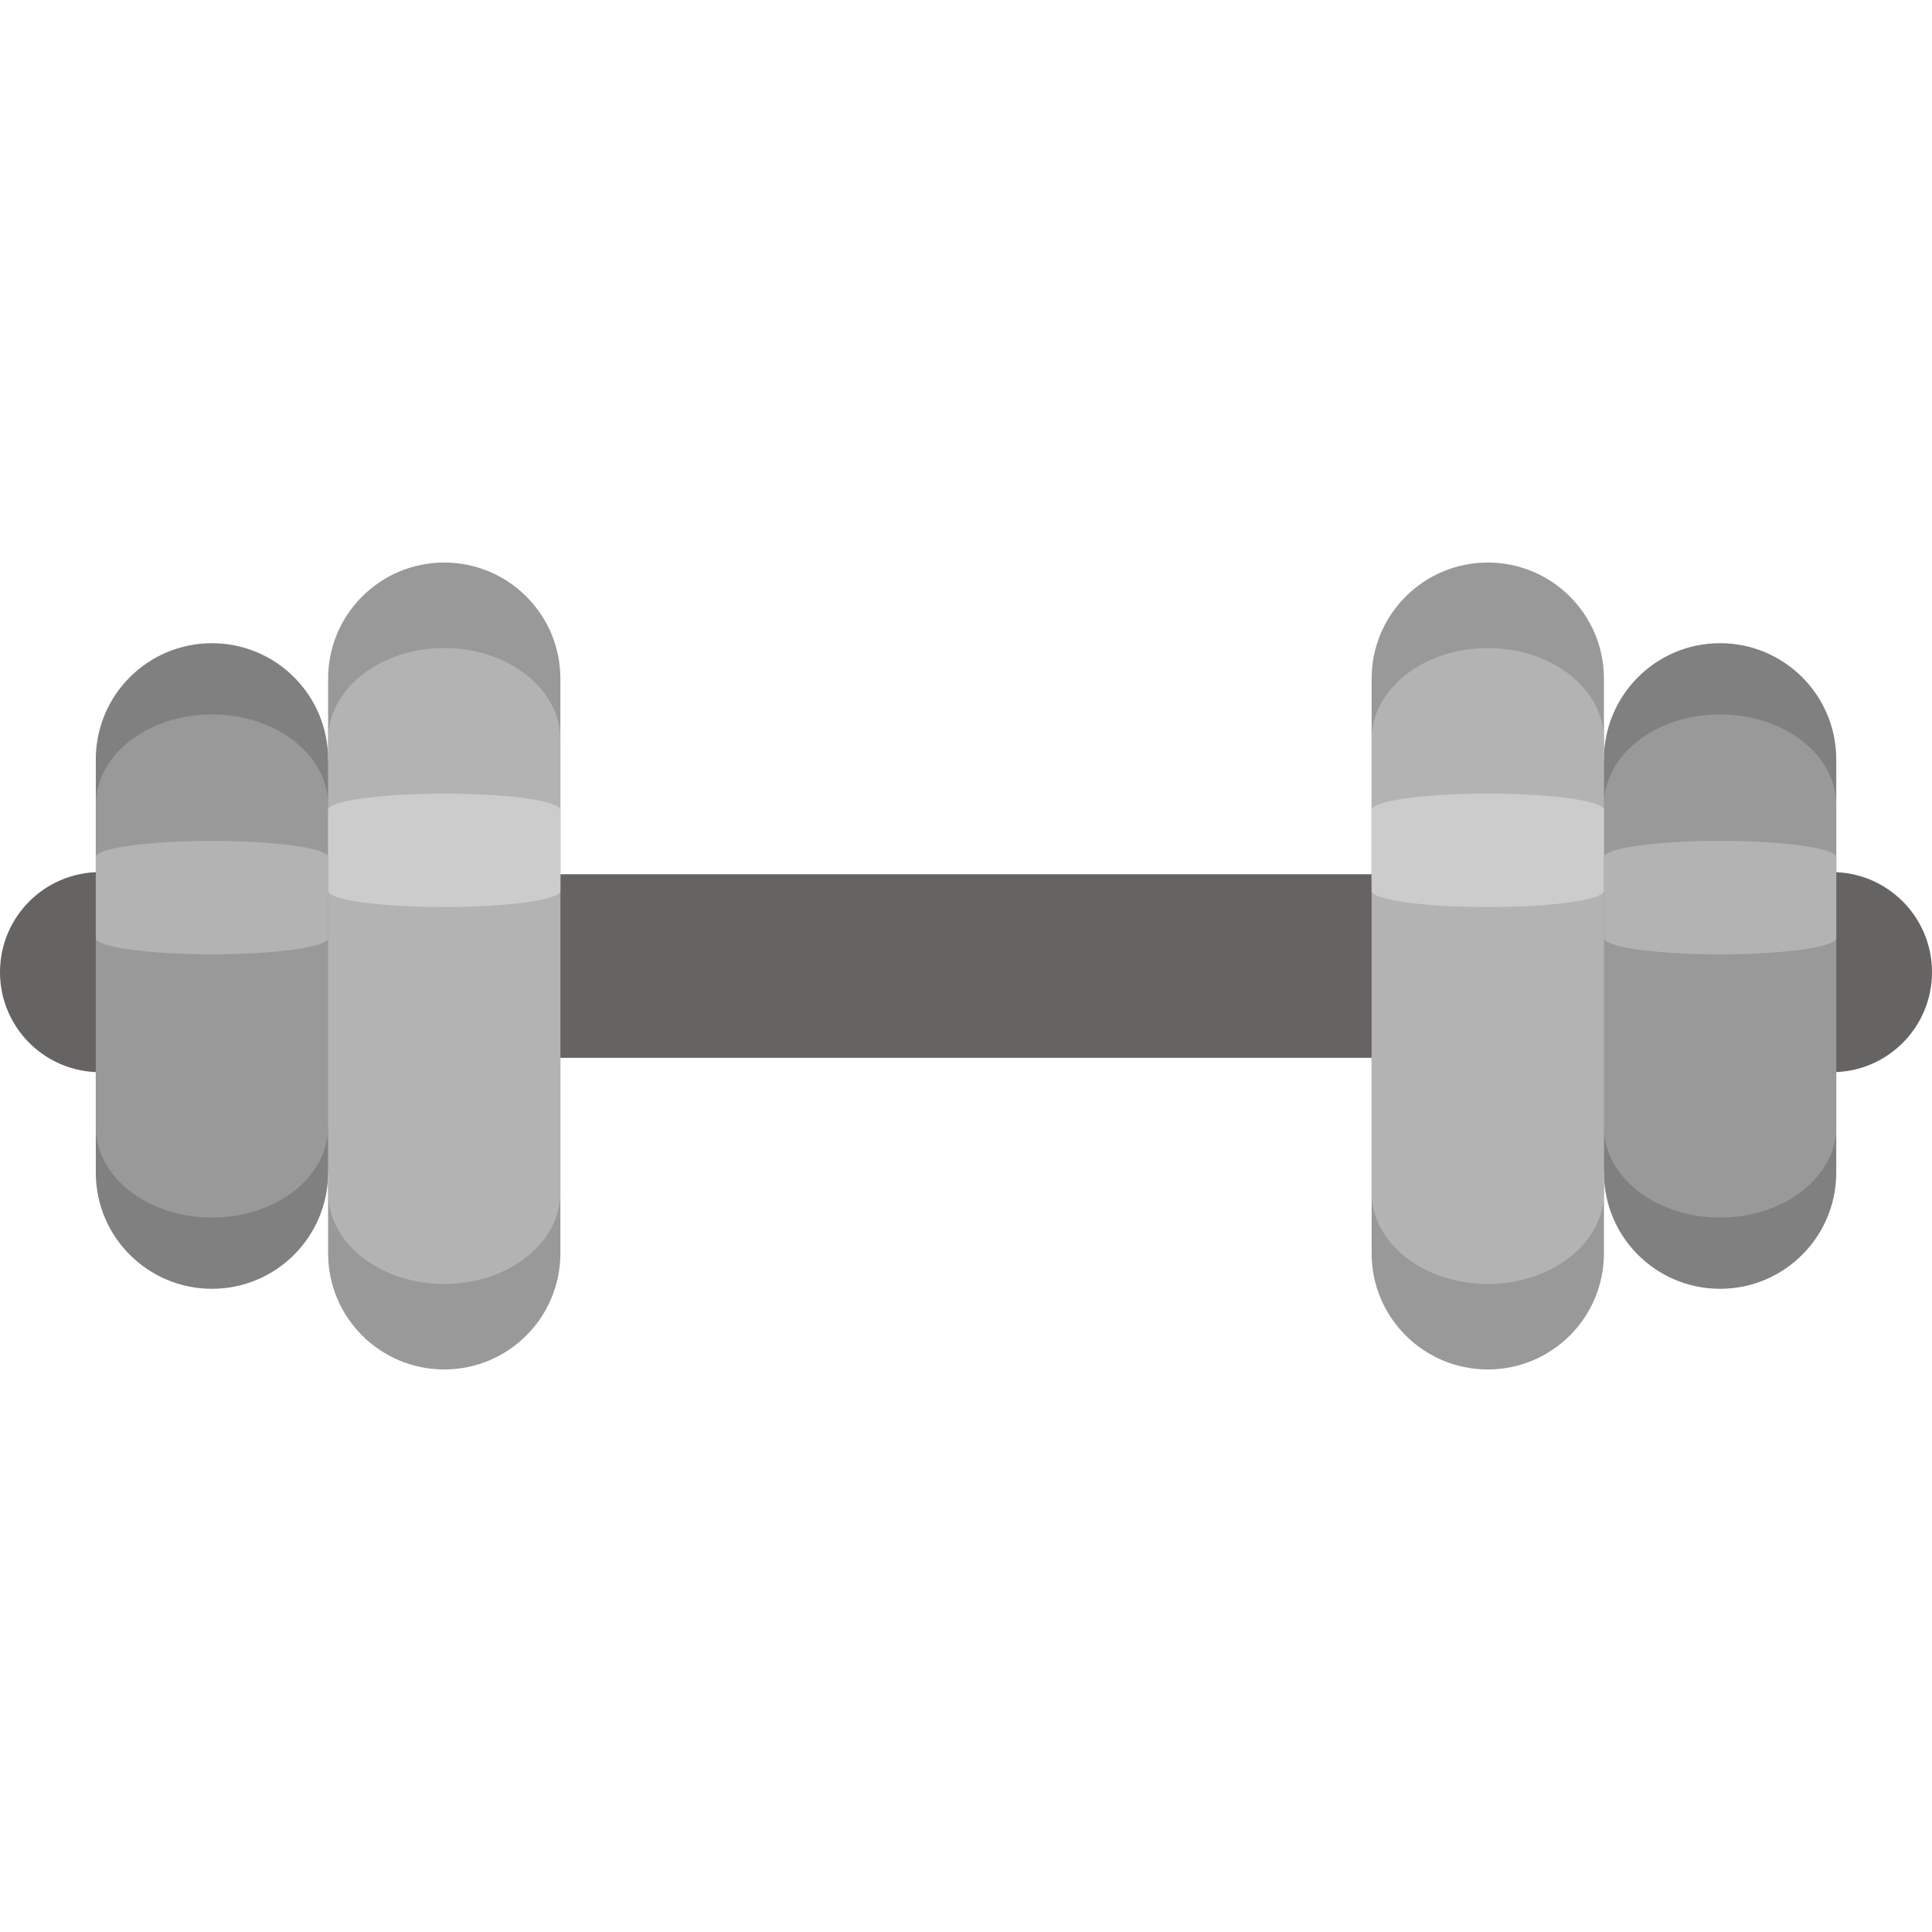 <?xml version="1.0" encoding="iso-8859-1"?>
<!-- Generator: Adobe Illustrator 19.0.0, SVG Export Plug-In . SVG Version: 6.00 Build 0)  -->
<svg version="1.1" id="Layer_1" xmlns="http://www.w3.org/2000/svg" xmlns:xlink="http://www.w3.org/1999/xlink" x="0px" y="0px"
	 viewBox="0 0 512 512" style="enable-background:new 0 0 512 512;" xml:space="preserve">
<g>
	<rect x="127.992" y="231.685" style="fill:#666363;" width="256.017" height="48.652"/>
	<path style="fill:#666363;" d="M485.493,231.113c14.635,0,26.507,11.871,26.507,26.518s-11.871,26.507-26.507,26.507V231.113z"/>
	<path style="fill:#666363;" d="M26.518,231.113v53.025C11.871,284.138,0,272.278,0,257.631
		C0,242.984,11.871,231.113,26.518,231.113z"/>
</g>
<path style="fill:#808080;" d="M486.626,284.138v26.62c0,17.003-13.786,30.789-30.789,30.789c-8.507,0-16.199-3.444-21.76-9.017
	c-5.573-5.573-9.017-13.265-9.017-21.772l-35.388-62.382l35.388-47.134c0-17.003,13.774-30.789,30.777-30.789
	s30.789,13.786,30.789,30.789v29.871V284.138z"/>
<path style="fill:#999999;" d="M425.06,310.758v21.387c0,17.003-13.786,30.777-30.777,30.777c-8.507,0-16.199-3.444-21.772-9.017
	c-5.573-5.562-9.017-13.253-9.017-21.76v-51.813v-48.652v-51.824c0-17.003,13.786-30.777,30.789-30.777
	c16.992,0,30.777,13.774,30.777,30.777v21.387V310.758z"/>
<path style="fill:#808080;" d="M86.951,201.242l14.998,56.197l-14.998,53.319c0,17.003-13.786,30.789-30.789,30.789
	s-30.777-13.786-30.777-30.789v-26.62v-53.025v-29.871c0-17.003,13.774-30.789,30.777-30.789c8.496,0,16.199,3.444,21.772,9.017
	C83.508,185.043,86.951,192.735,86.951,201.242z"/>
<g>
	<path style="fill:#999999;" d="M486.626,277.928v20.746c0,13.25-13.786,23.994-30.789,23.994c-8.507,0-16.199-2.684-21.76-7.027
		c-5.573-4.343-9.017-10.338-9.017-16.967l-35.388-48.615l35.388-36.732c0-13.25,13.774-23.994,30.777-23.994
		s30.789,10.743,30.789,23.994v23.278V277.928z"/>
	<path style="fill:#999999;" d="M86.951,213.326l14.998,43.795l-14.998,41.552c0,13.25-13.786,23.994-30.789,23.994
		s-30.777-10.743-30.777-23.994v-20.746v-41.322v-23.278c0-13.25,13.774-23.994,30.777-23.994c8.496,0,16.199,2.684,21.772,7.027
		C83.508,200.703,86.951,206.697,86.951,213.326z"/>
	<path style="fill:#999999;" d="M148.506,280.332v51.813c0,17.003-13.774,30.777-30.777,30.777s-30.777-13.774-30.777-30.777
		v-21.387V201.242v-21.387c0-17.003,13.774-30.777,30.777-30.777c8.507,0,16.199,3.444,21.76,9.017
		c5.573,5.562,9.017,13.253,9.017,21.76v51.824V280.332z"/>
</g>
<path style="fill:#B3B3B3;" d="M425.06,299.155v16.856c0,13.401-13.786,24.256-30.777,24.256c-8.507,0-16.199-2.714-21.772-7.106
	c-5.573-4.384-9.017-10.445-9.017-17.15v-40.834v-38.343V195.99c0-13.401,13.786-24.256,30.789-24.256
	c16.992,0,30.777,10.855,30.777,24.256v16.856V299.155z"/>
<path style="fill:#CCCCCC;" d="M425.06,233.057v3.006c0,2.39-13.786,4.327-30.777,4.327c-8.507,0-16.199-0.484-21.772-1.268
	c-5.573-0.782-9.017-1.863-9.017-3.06v-7.284v-6.84v-7.286c0-2.39,13.786-4.327,30.789-4.327c16.992,0,30.777,1.937,30.777,4.327
	v3.006V233.057z"/>
<path style="fill:#B3B3B3;" d="M148.506,275.177v40.834c0,13.401-13.774,24.256-30.777,24.256s-30.777-10.855-30.777-24.256v-16.856
	v-86.311v-16.856c0-13.401,13.774-24.256,30.777-24.256c8.507,0,16.199,2.714,21.76,7.106c5.573,4.384,9.017,10.445,9.017,17.15
	v40.843V275.177z"/>
<path style="fill:#CCCCCC;" d="M148.517,233.057v3.006c0,2.39-13.786,4.327-30.777,4.327c-8.507,0-16.199-0.484-21.772-1.268
	c-5.573-0.782-9.017-1.863-9.017-3.06v-7.284v-6.84v-7.286c0-2.39,13.786-4.327,30.789-4.327c16.992,0,30.777,1.937,30.777,4.327
	v3.006V233.057z"/>
<g>
	<path style="fill:#B3B3B3;" d="M86.951,245.574v3.006c0,2.39-13.786,4.327-30.777,4.327c-8.507,0-16.199-0.484-21.772-1.268
		c-5.573-0.782-9.017-1.863-9.017-3.06v-7.284v-6.84v-7.286c0-2.39,13.786-4.327,30.789-4.327c16.992,0,30.777,1.937,30.777,4.327
		v3.006V245.574z"/>
	<path style="fill:#B3B3B3;" d="M486.626,245.574v3.006c0,2.39-13.786,4.327-30.777,4.327c-8.507,0-16.199-0.484-21.772-1.268
		c-5.573-0.782-9.017-1.863-9.017-3.06v-7.284v-6.84v-7.286c0-2.39,13.786-4.327,30.789-4.327c16.992,0,30.777,1.937,30.777,4.327
		v3.006V245.574z"/>
</g>
<g>
</g>
<g>
</g>
<g>
</g>
<g>
</g>
<g>
</g>
<g>
</g>
<g>
</g>
<g>
</g>
<g>
</g>
<g>
</g>
<g>
</g>
<g>
</g>
<g>
</g>
<g>
</g>
<g>
</g>
</svg>
